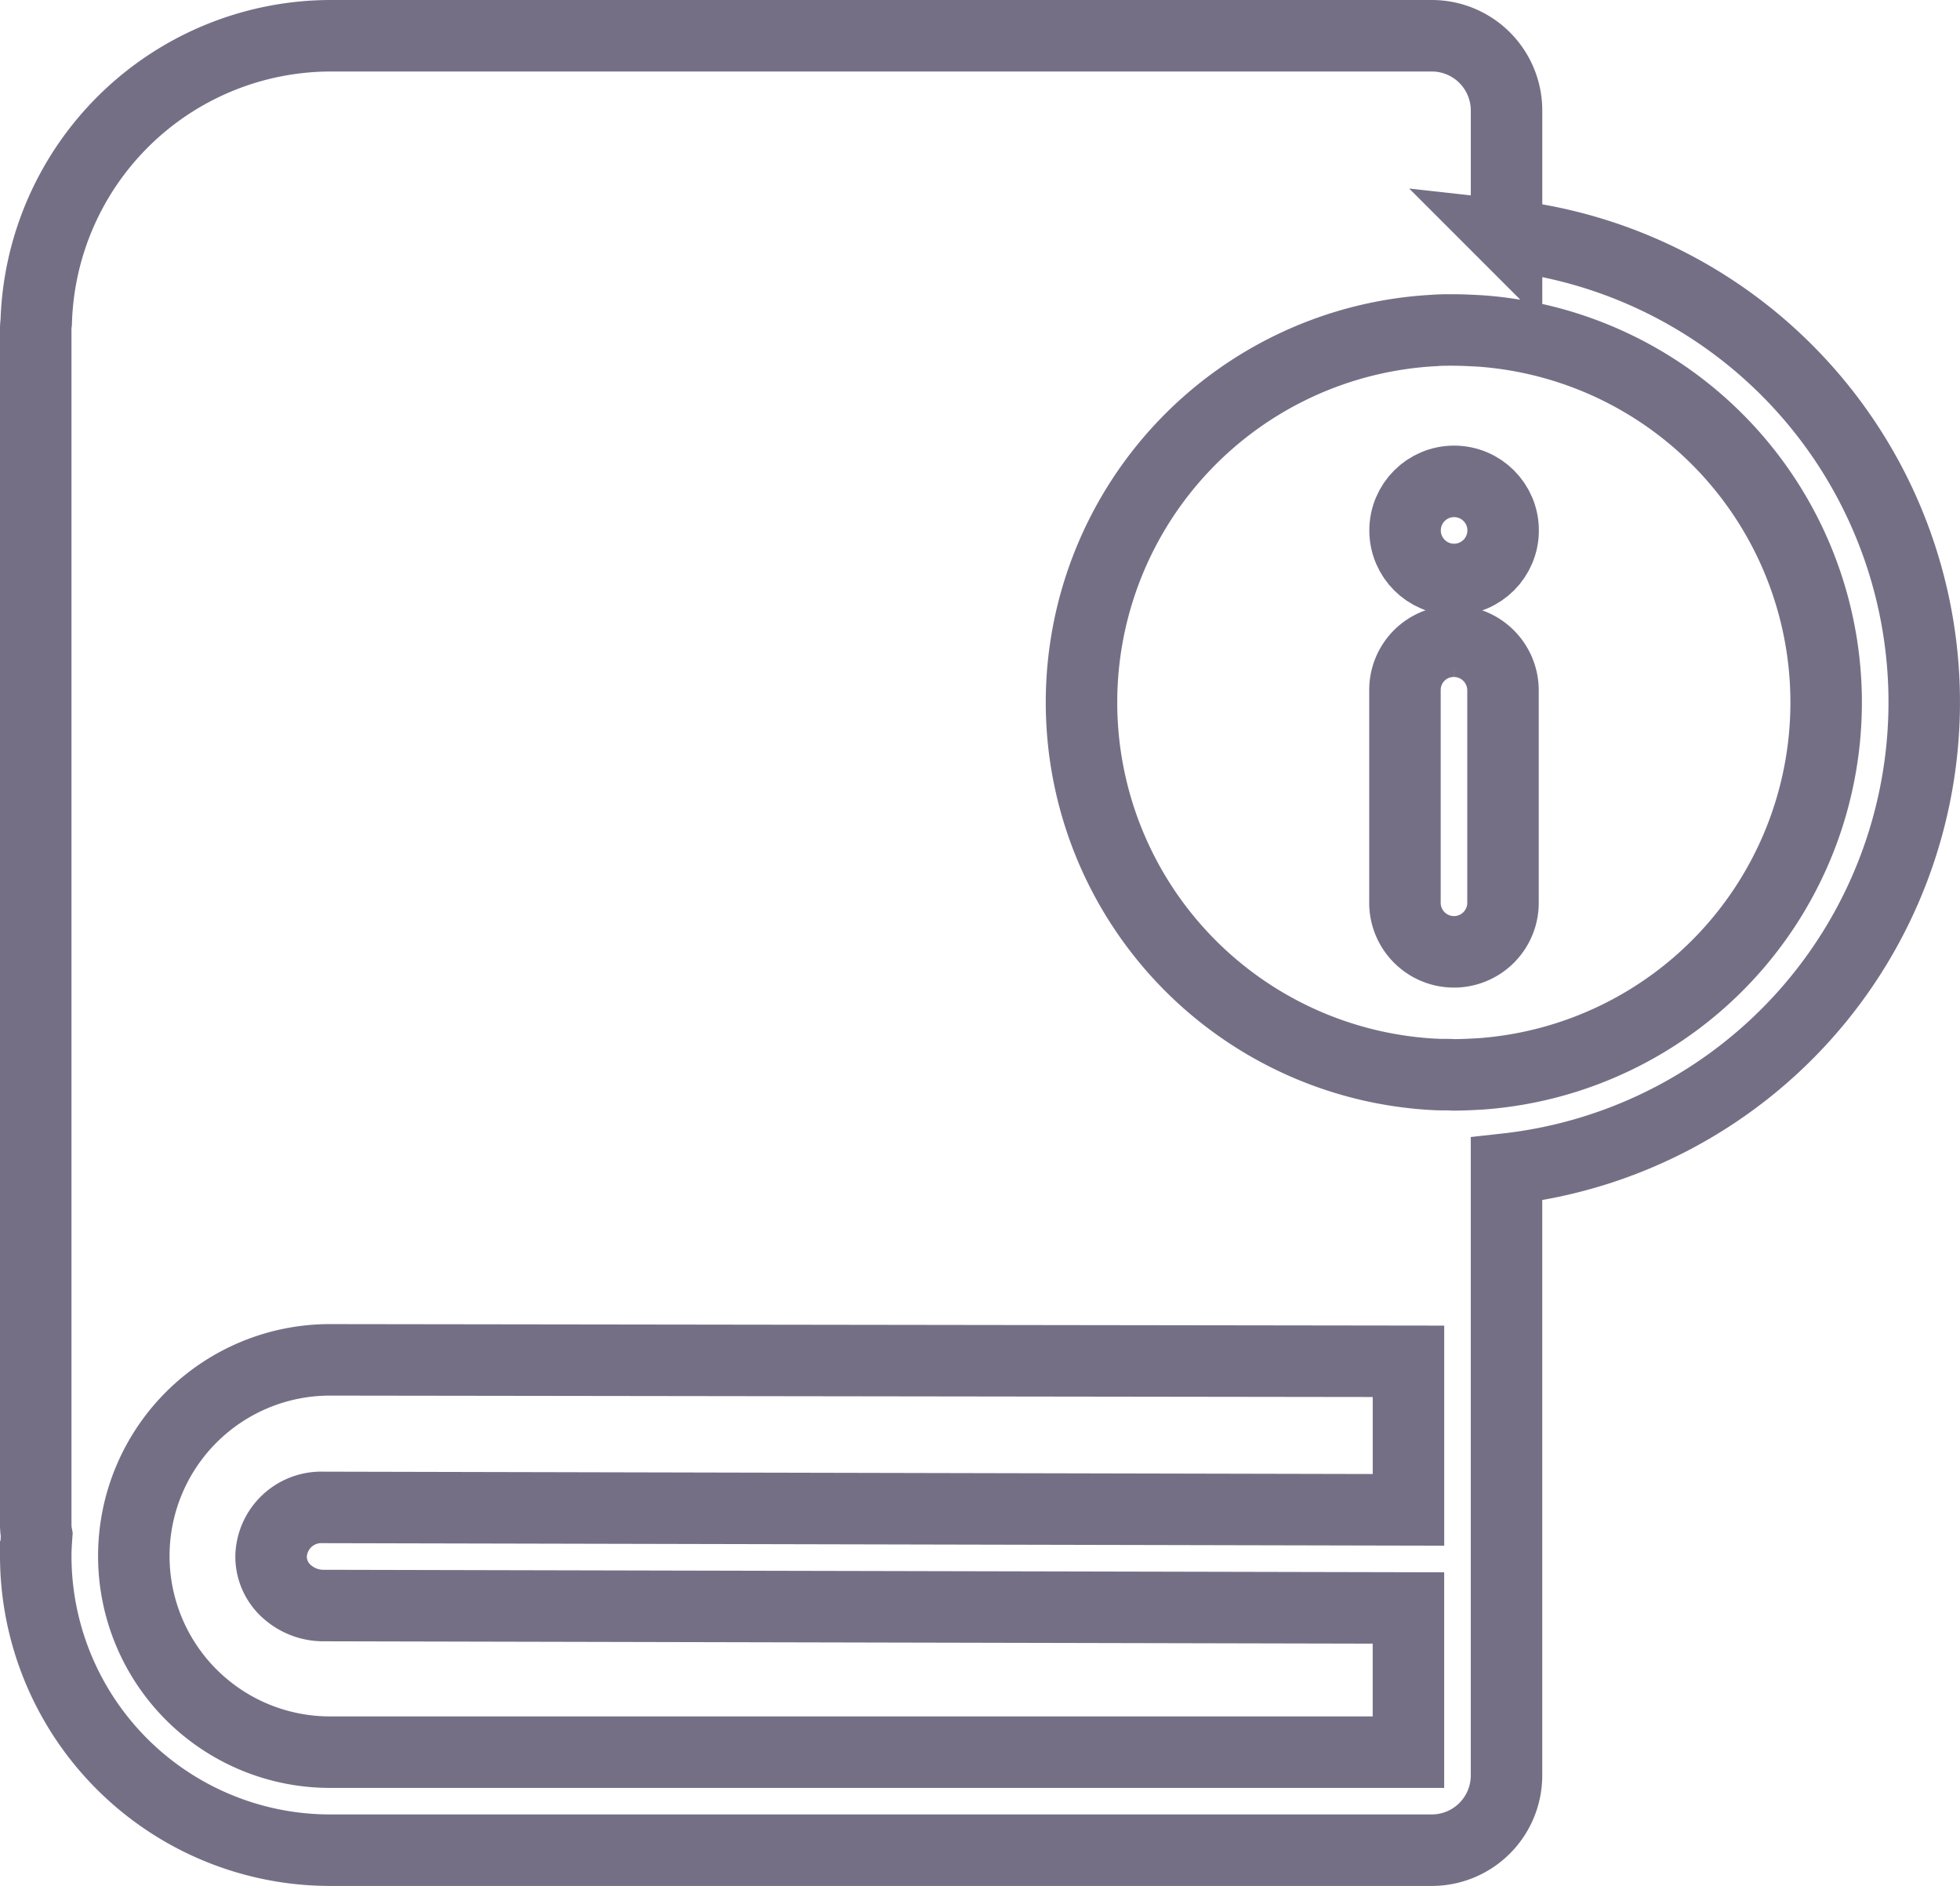 <svg xmlns="http://www.w3.org/2000/svg" width="60.318" height="58.024" viewBox="0 0 60.318 58.024">
  <g id="noun_guide_3106191" transform="translate(1.1 0.39)">
    <path id="Контур_9376" data-name="Контур 9376" d="M45.263,6.851V3.019A2.3,2.3,0,0,0,42.969.71H9.053A9.078,9.078,0,0,0,.015,9.521,1.468,1.468,0,0,0,0,9.763V46.546a1.846,1.846,0,0,0,.03.287c-.015.211-.03.422-.03.649a9.06,9.06,0,0,0,9.052,9.052H42.969a2.3,2.3,0,0,0,2.293-2.293V35.577a14.452,14.452,0,0,0,0-28.727ZM42.245,46.063,8.872,45.988H8.856A1.548,1.548,0,0,0,7.242,47.5a1.441,1.441,0,0,0,.513,1.1,1.68,1.68,0,0,0,1.1.407l33.389.075v4.436H9.053a6.035,6.035,0,1,1,0-12.07l33.192.045ZM44.463,32.65c-.272.015-.558.03-.83.03-.2-.015-.392,0-.573-.015h-.03a11.46,11.46,0,0,1,.015-22.888c.181-.015.362-.015.543-.015.287,0,.588.015.86.03a11.458,11.458,0,0,1,.015,22.858Z" transform="translate(0 0)" fill="none" stroke="#756f86" stroke-width="2.2"/>
    <circle id="Эллипс_1172" data-name="Эллипс 1172" cx="1.509" cy="1.509" r="1.509" transform="translate(42.14 14.42)" fill="none" stroke="#756f86" stroke-width="2.2"/>
    <path id="Контур_9377" data-name="Контур 9377" d="M27.612,12.249A1.5,1.5,0,0,0,26.1,13.758v6.5a1.509,1.509,0,1,0,3.017,0v-6.5a1.513,1.513,0,0,0-1.509-1.509Z" transform="translate(16.037 7.089)" fill="none" stroke="#756f86" stroke-width="2.2"/>
  </g>
</svg>
